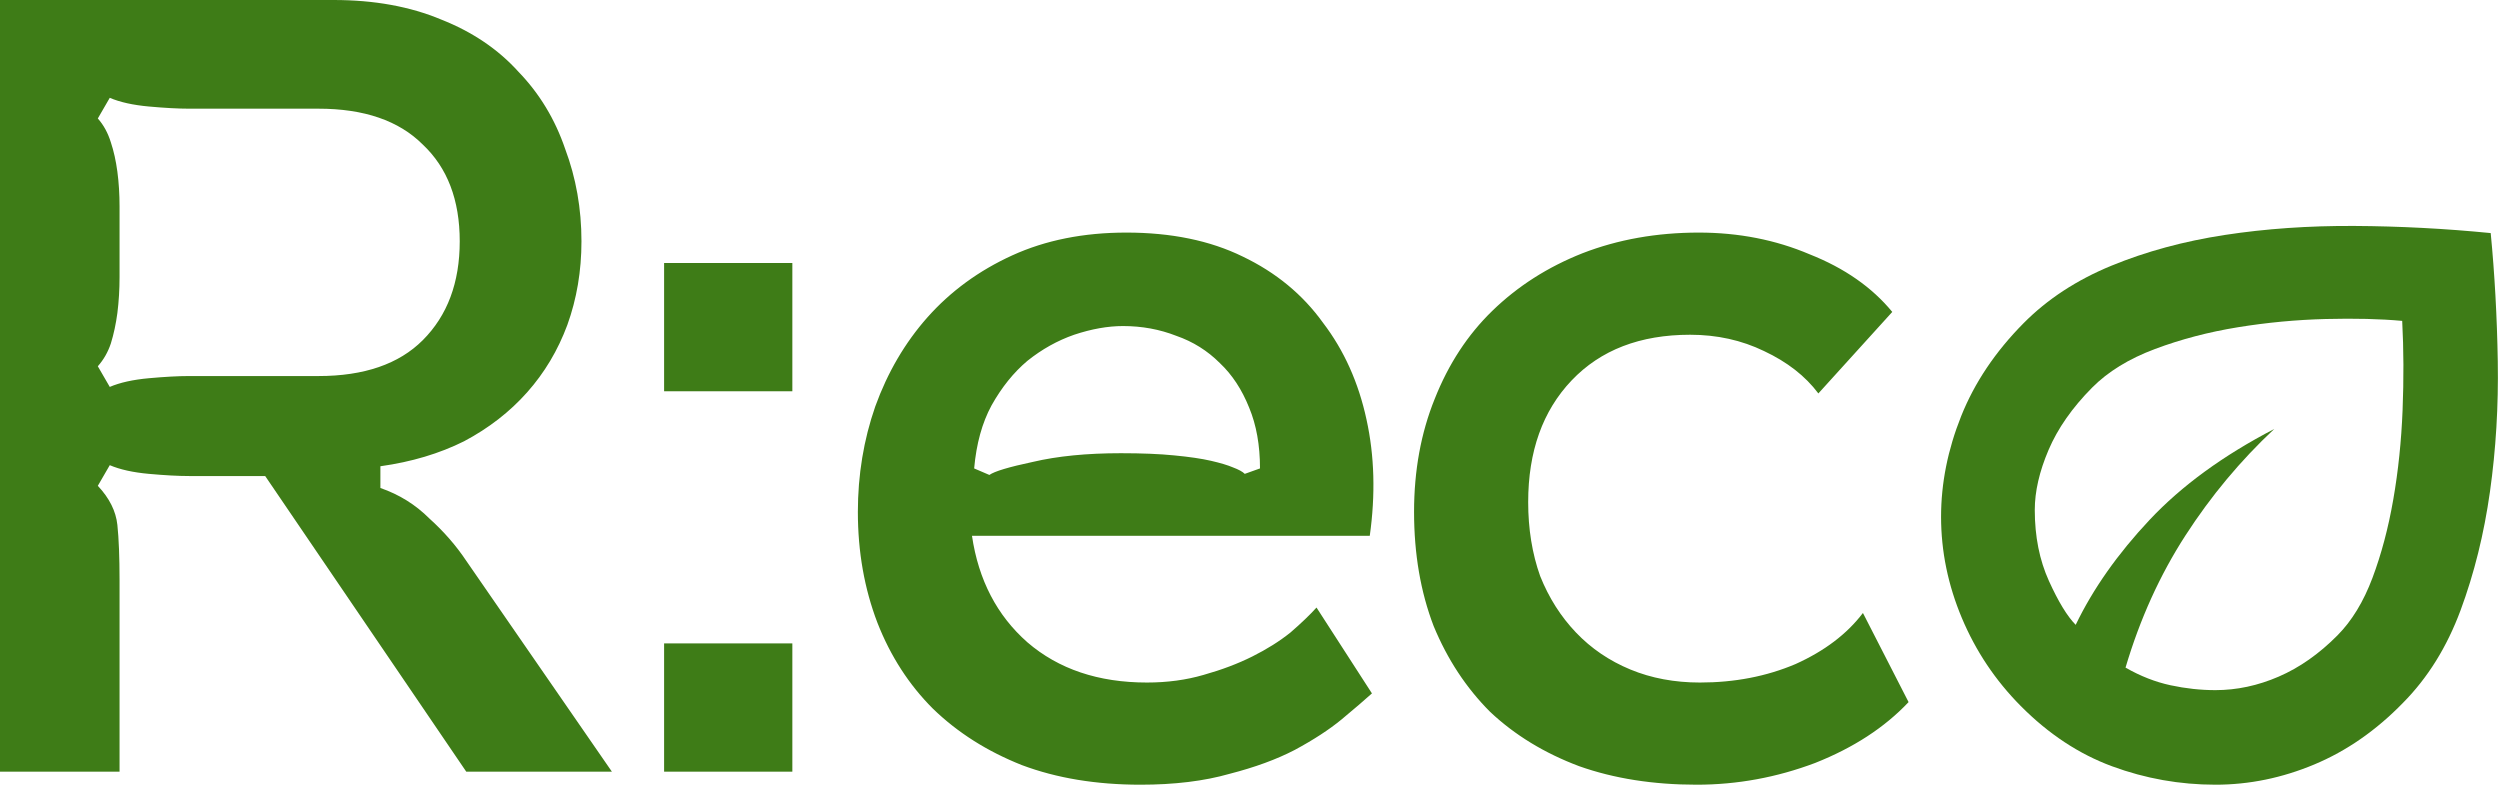 <svg width="927" height="291" viewBox="0 0 927 291" fill="none" xmlns="http://www.w3.org/2000/svg">
<path d="M0 0H123.721C138.766 0 152.065 2.418 163.618 7.254C175.171 11.821 184.708 18.269 192.231 26.598C200.022 34.658 205.799 44.196 209.56 55.211C213.59 65.958 215.605 77.376 215.605 89.466C215.605 100.481 213.859 110.825 210.366 120.497C206.873 129.9 201.903 138.229 195.455 145.483C189.007 152.737 181.216 158.782 172.081 163.618C162.946 168.185 152.603 171.275 141.05 172.887V180.947C148.035 183.365 154.08 187.126 159.185 192.231C164.558 197.067 169.126 202.306 172.887 207.948L226.889 286.13H172.887L98.332 176.514H70.122C66.092 176.514 61.122 176.245 55.211 175.708C49.3 175.171 44.464 174.096 40.703 172.484L36.27 180.141C40.569 184.708 42.987 189.544 43.524 194.649C44.061 199.754 44.33 206.605 44.33 215.202V286.13H0V0ZM36.27 135.811L40.703 143.468C44.464 141.856 49.3 140.781 55.211 140.244C61.122 139.707 66.092 139.438 70.122 139.438H118.079C135.005 139.438 147.901 135.005 156.767 126.139C165.902 117.004 170.469 104.78 170.469 89.466C170.469 74.152 165.902 62.196 156.767 53.599C147.901 44.733 135.005 40.3 118.079 40.3H70.122C66.092 40.3 61.122 40.031 55.211 39.494C49.3 38.957 44.464 37.882 40.703 36.27L36.27 43.927C38.419 46.345 40.031 49.3 41.106 52.793C42.181 56.017 42.987 59.644 43.524 63.674C44.061 67.704 44.33 72.003 44.33 76.57C44.33 80.869 44.33 85.167 44.33 89.466C44.33 93.765 44.33 98.198 44.33 102.765C44.33 107.332 44.061 111.765 43.524 116.064C42.987 120.094 42.181 123.855 41.106 127.348C40.031 130.572 38.419 133.393 36.27 135.811ZM246.249 97.526H293.803V145.08H246.249V97.526ZM293.803 238.576V286.13H246.249V238.576H293.803ZM318.096 189.813C318.096 176.111 320.245 163.081 324.544 150.722C329.111 138.095 335.559 127.079 343.888 117.676C352.485 108.004 362.963 100.347 375.322 94.705C387.681 89.063 401.786 86.242 417.637 86.242C434.294 86.242 448.668 89.197 460.758 95.108C473.117 101.019 483.057 109.213 490.58 119.691C498.371 129.9 503.745 141.856 506.7 155.558C509.655 168.991 510.058 183.365 507.909 198.679H360.411C362.829 215.068 369.68 228.232 380.964 238.173C392.517 248.114 407.293 253.084 425.294 253.084C432.817 253.084 439.802 252.144 446.25 250.263C452.967 248.382 459.012 246.099 464.385 243.412C469.758 240.725 474.46 237.77 478.49 234.546C482.52 231.053 485.744 227.964 488.162 225.277L508.715 257.114C506.028 259.532 502.267 262.756 497.431 266.786C492.864 270.547 487.087 274.309 480.102 278.07C473.385 281.563 465.325 284.518 455.922 286.936C446.519 289.623 435.503 290.966 422.876 290.966C406.487 290.966 391.845 288.548 378.949 283.712C366.053 278.607 355.038 271.622 345.903 262.756C337.037 253.89 330.186 243.278 325.35 230.919C320.514 218.292 318.096 204.59 318.096 189.813ZM361.217 173.693L366.859 176.111C368.74 174.768 374.113 173.156 382.979 171.275C392.114 169.126 402.995 168.051 415.622 168.051C423.413 168.051 429.996 168.32 435.369 168.857C441.011 169.394 445.578 170.066 449.071 170.872C452.564 171.678 455.25 172.484 457.131 173.29C459.28 174.096 460.758 174.902 461.564 175.708L467.206 173.693C467.206 165.096 465.863 157.573 463.176 151.125C460.489 144.408 456.862 138.901 452.295 134.602C447.728 130.035 442.354 126.676 436.175 124.527C429.996 122.109 423.413 120.9 416.428 120.9C410.786 120.9 404.741 121.975 398.293 124.124C392.114 126.273 386.337 129.497 380.964 133.796C375.859 138.095 371.426 143.602 367.665 150.319C364.172 156.767 362.023 164.558 361.217 173.693ZM524.335 189.813C524.335 174.499 526.887 160.528 531.992 147.901C537.096 135.005 544.216 124.124 553.351 115.258C562.754 106.123 573.904 99.004 586.8 93.899C599.964 88.794 614.338 86.242 629.921 86.242C644.697 86.242 658.399 88.929 671.027 94.302C683.923 99.407 694.132 106.526 701.655 115.661L674.251 145.886C669.415 139.438 662.698 134.199 654.101 130.169C645.772 126.139 636.637 124.124 626.696 124.124C608.159 124.124 593.516 129.766 582.769 141.05C572.023 152.334 566.65 167.379 566.65 186.186C566.65 196.127 568.127 205.261 571.083 213.59C574.307 221.65 578.74 228.635 584.382 234.546C590.024 240.457 596.74 245.024 604.532 248.248C612.323 251.472 620.92 253.084 630.324 253.084C643.22 253.084 655.041 250.8 665.788 246.233C676.534 241.397 684.863 235.083 690.774 227.292L707.7 260.338C698.834 269.741 687.281 277.264 673.042 282.906C658.802 288.279 644.16 290.966 629.115 290.966C612.995 290.966 598.487 288.682 585.59 284.115C572.695 279.279 561.679 272.562 552.545 263.965C543.679 255.099 536.693 244.487 531.588 232.128C526.753 219.501 524.335 205.396 524.335 189.813Z" fill="#3E7C17"/>
<path d="M749.258 261.745C739.88 252.284 732.621 241.43 727.47 229.186C722.325 216.942 719.749 204.419 719.749 191.617C719.749 179.187 722.232 166.757 727.193 154.327C732.159 141.897 739.88 130.394 750.362 119.819C759.185 110.914 770.036 103.818 782.903 98.53C795.774 93.243 809.793 89.439 824.963 87.12C840.128 84.801 856.124 83.688 872.946 83.781C889.774 83.874 906.639 84.755 923.554 86.424C925.026 101.638 925.901 117.5 926.178 134.012C926.45 150.523 925.488 166.618 923.282 182.295C921.076 197.972 917.441 212.628 912.388 226.264C907.329 239.9 900.206 251.357 891.012 260.633C881.086 270.836 870.137 278.443 858.167 283.452C846.203 288.461 833.983 290.966 821.513 290.966C808.277 290.966 795.497 288.693 783.18 284.148C770.862 279.603 759.555 272.135 749.258 261.745ZM788.146 247.553C793.661 250.707 799.219 252.887 804.832 254.093C810.439 255.299 815.992 255.902 821.486 255.902C829.391 255.902 837.21 254.232 844.942 250.893C852.674 247.553 859.938 242.451 866.741 235.587C872.077 230.206 876.396 223.11 879.705 214.298C883.014 205.485 885.59 195.791 887.426 185.216C889.268 174.642 890.415 163.603 890.877 152.1C891.333 140.598 891.29 129.559 890.735 118.984C882.645 118.242 873.18 118.01 862.329 118.288C851.484 118.567 840.633 119.587 829.788 121.349C818.943 123.112 808.69 125.802 799.04 129.42C789.385 133.038 781.615 137.815 775.736 143.752C768.379 151.173 763 158.872 759.598 166.85C756.197 174.827 754.496 182.239 754.496 189.085C754.496 198.936 756.246 207.711 759.74 215.411C763.233 223.11 766.542 228.537 769.667 231.691C776.1 218.333 785.25 205.346 797.106 192.73C808.967 180.115 824.365 168.89 843.301 159.058C830.799 170.746 819.812 183.918 810.347 198.574C800.876 213.231 793.476 229.557 788.146 247.553Z" fill="#3E7C17"/>
</svg>
